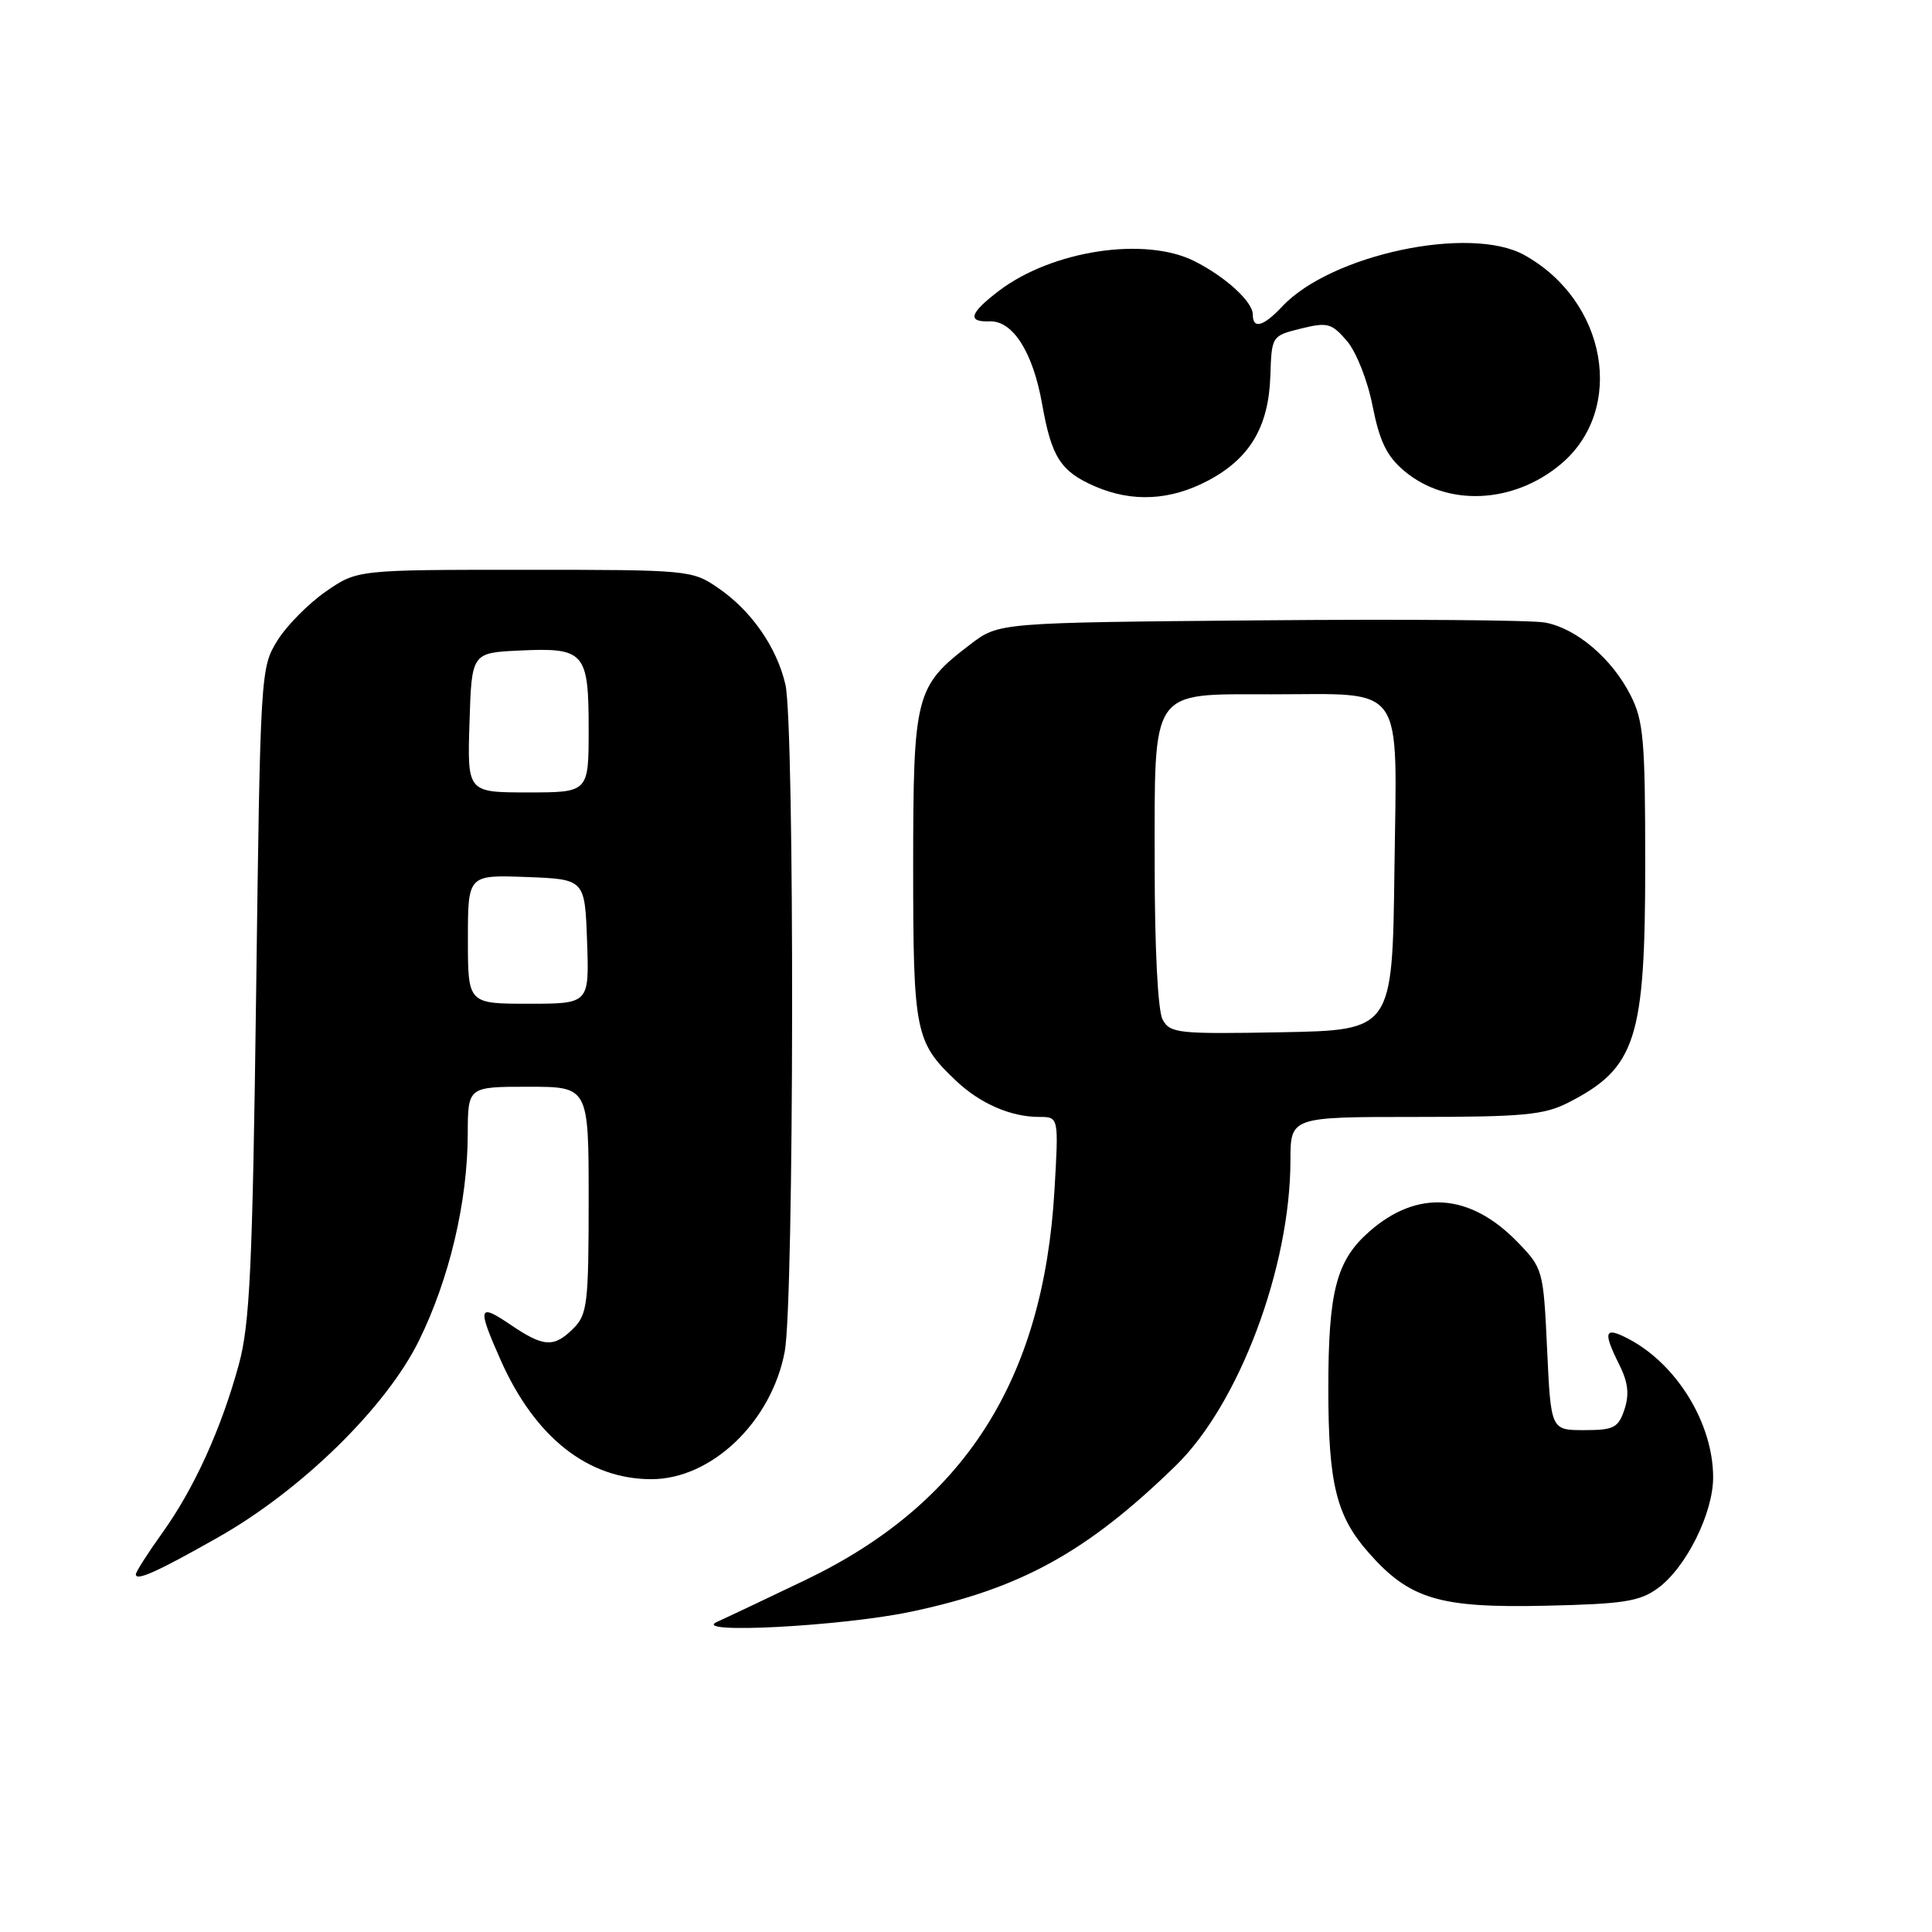 <?xml version="1.0" encoding="UTF-8" standalone="no"?>
<!DOCTYPE svg PUBLIC "-//W3C//DTD SVG 1.1//EN" "http://www.w3.org/Graphics/SVG/1.1/DTD/svg11.dtd" >
<svg xmlns="http://www.w3.org/2000/svg" xmlns:xlink="http://www.w3.org/1999/xlink" version="1.1" viewBox="0 0 256 256">
 <g >
 <path fill="currentColor"
d=" M 120.67 213.57 C 135.27 210.50 144.04 205.66 155.81 194.19 C 164.18 186.03 170.98 167.93 170.99 153.75 C 171.00 148.00 171.00 148.00 187.54 148.00 C 201.80 148.00 204.59 147.74 207.79 146.11 C 216.78 141.52 218.00 137.73 218.00 114.49 C 218.00 98.03 217.78 95.48 216.04 92.09 C 213.57 87.23 208.87 83.25 204.72 82.49 C 202.95 82.16 185.94 82.03 166.92 82.20 C 132.34 82.50 132.34 82.50 128.59 85.37 C 121.28 90.94 121.01 92.01 121.00 114.80 C 121.00 136.76 121.26 138.08 126.66 143.19 C 129.88 146.24 133.93 148.00 137.71 148.00 C 140.29 148.00 140.29 148.00 139.72 157.75 C 138.25 182.90 127.77 199.28 106.68 209.38 C 101.63 211.80 96.38 214.29 95.00 214.91 C 91.40 216.55 111.53 215.49 120.67 213.57 Z  M 219.68 210.44 C 223.41 207.72 227.00 200.51 227.00 195.76 C 227.00 188.61 222.18 180.74 215.75 177.39 C 212.59 175.74 212.36 176.42 214.58 180.86 C 215.73 183.16 215.91 184.77 215.25 186.76 C 214.44 189.19 213.84 189.50 209.92 189.50 C 205.50 189.50 205.50 189.50 205.00 178.80 C 204.51 168.25 204.45 168.06 201.07 164.57 C 194.78 158.09 187.81 157.59 181.45 163.18 C 177.07 167.02 176.01 171.09 176.01 184.00 C 176.01 196.55 177.06 200.86 181.30 205.68 C 186.74 211.89 190.68 213.08 204.68 212.77 C 215.13 212.54 217.26 212.21 219.68 210.44 Z  M 28.91 203.70 C 39.97 197.44 51.17 186.46 55.51 177.65 C 59.55 169.43 61.96 159.25 61.98 150.25 C 62.00 144.00 62.00 144.00 70.00 144.00 C 78.00 144.00 78.00 144.00 78.00 159.00 C 78.00 172.67 77.82 174.18 76.00 176.00 C 73.40 178.60 72.05 178.52 67.64 175.53 C 63.37 172.63 63.21 173.17 66.34 180.22 C 70.89 190.46 77.90 196.00 86.31 196.00 C 94.28 196.00 102.22 188.41 103.98 179.10 C 105.23 172.49 105.31 96.05 104.07 90.70 C 102.92 85.75 99.56 80.92 95.16 77.91 C 91.71 75.54 91.26 75.50 69.49 75.50 C 47.33 75.50 47.33 75.50 43.16 78.39 C 40.87 79.98 37.98 82.90 36.75 84.89 C 34.53 88.45 34.49 89.15 33.94 131.50 C 33.46 167.99 33.11 175.46 31.64 180.83 C 29.30 189.38 25.70 197.28 21.49 203.14 C 19.57 205.82 18.00 208.28 18.00 208.61 C 18.00 209.55 20.87 208.26 28.91 203.70 Z  M 160.08 63.68 C 165.62 60.74 168.11 56.56 168.33 49.78 C 168.50 44.52 168.52 44.50 172.37 43.54 C 175.90 42.67 176.45 42.82 178.47 45.17 C 179.71 46.62 181.22 50.42 181.88 53.82 C 182.81 58.50 183.76 60.46 186.07 62.40 C 191.73 67.17 200.54 66.78 206.83 61.49 C 215.45 54.24 212.93 39.85 201.97 33.79 C 194.79 29.81 176.37 33.72 169.91 40.60 C 167.39 43.28 166.00 43.66 166.00 41.67 C 166.00 39.98 162.41 36.70 158.30 34.62 C 151.73 31.30 139.39 33.17 132.32 38.57 C 128.48 41.50 128.12 42.69 131.12 42.58 C 134.20 42.46 136.86 46.65 138.08 53.50 C 139.33 60.59 140.54 62.47 145.10 64.45 C 150.03 66.58 155.07 66.33 160.08 63.68 Z  M 154.05 135.09 C 153.42 133.93 153.00 125.61 153.00 114.57 C 153.00 90.95 152.28 92.00 168.43 92.00 C 186.42 92.00 185.09 90.11 184.77 115.23 C 184.50 136.50 184.50 136.50 169.80 136.78 C 156.07 137.03 155.03 136.92 154.05 135.09 Z  M 62.00 124.46 C 62.00 115.92 62.00 115.92 69.75 116.21 C 77.50 116.50 77.50 116.50 77.79 124.75 C 78.08 133.00 78.08 133.00 70.04 133.00 C 62.00 133.00 62.00 133.00 62.00 124.46 Z  M 62.21 95.75 C 62.50 86.50 62.50 86.50 68.84 86.20 C 77.47 85.79 78.00 86.40 78.00 96.62 C 78.00 105.00 78.00 105.00 69.96 105.00 C 61.92 105.00 61.92 105.00 62.21 95.75 Z "/>
</g>
</svg>